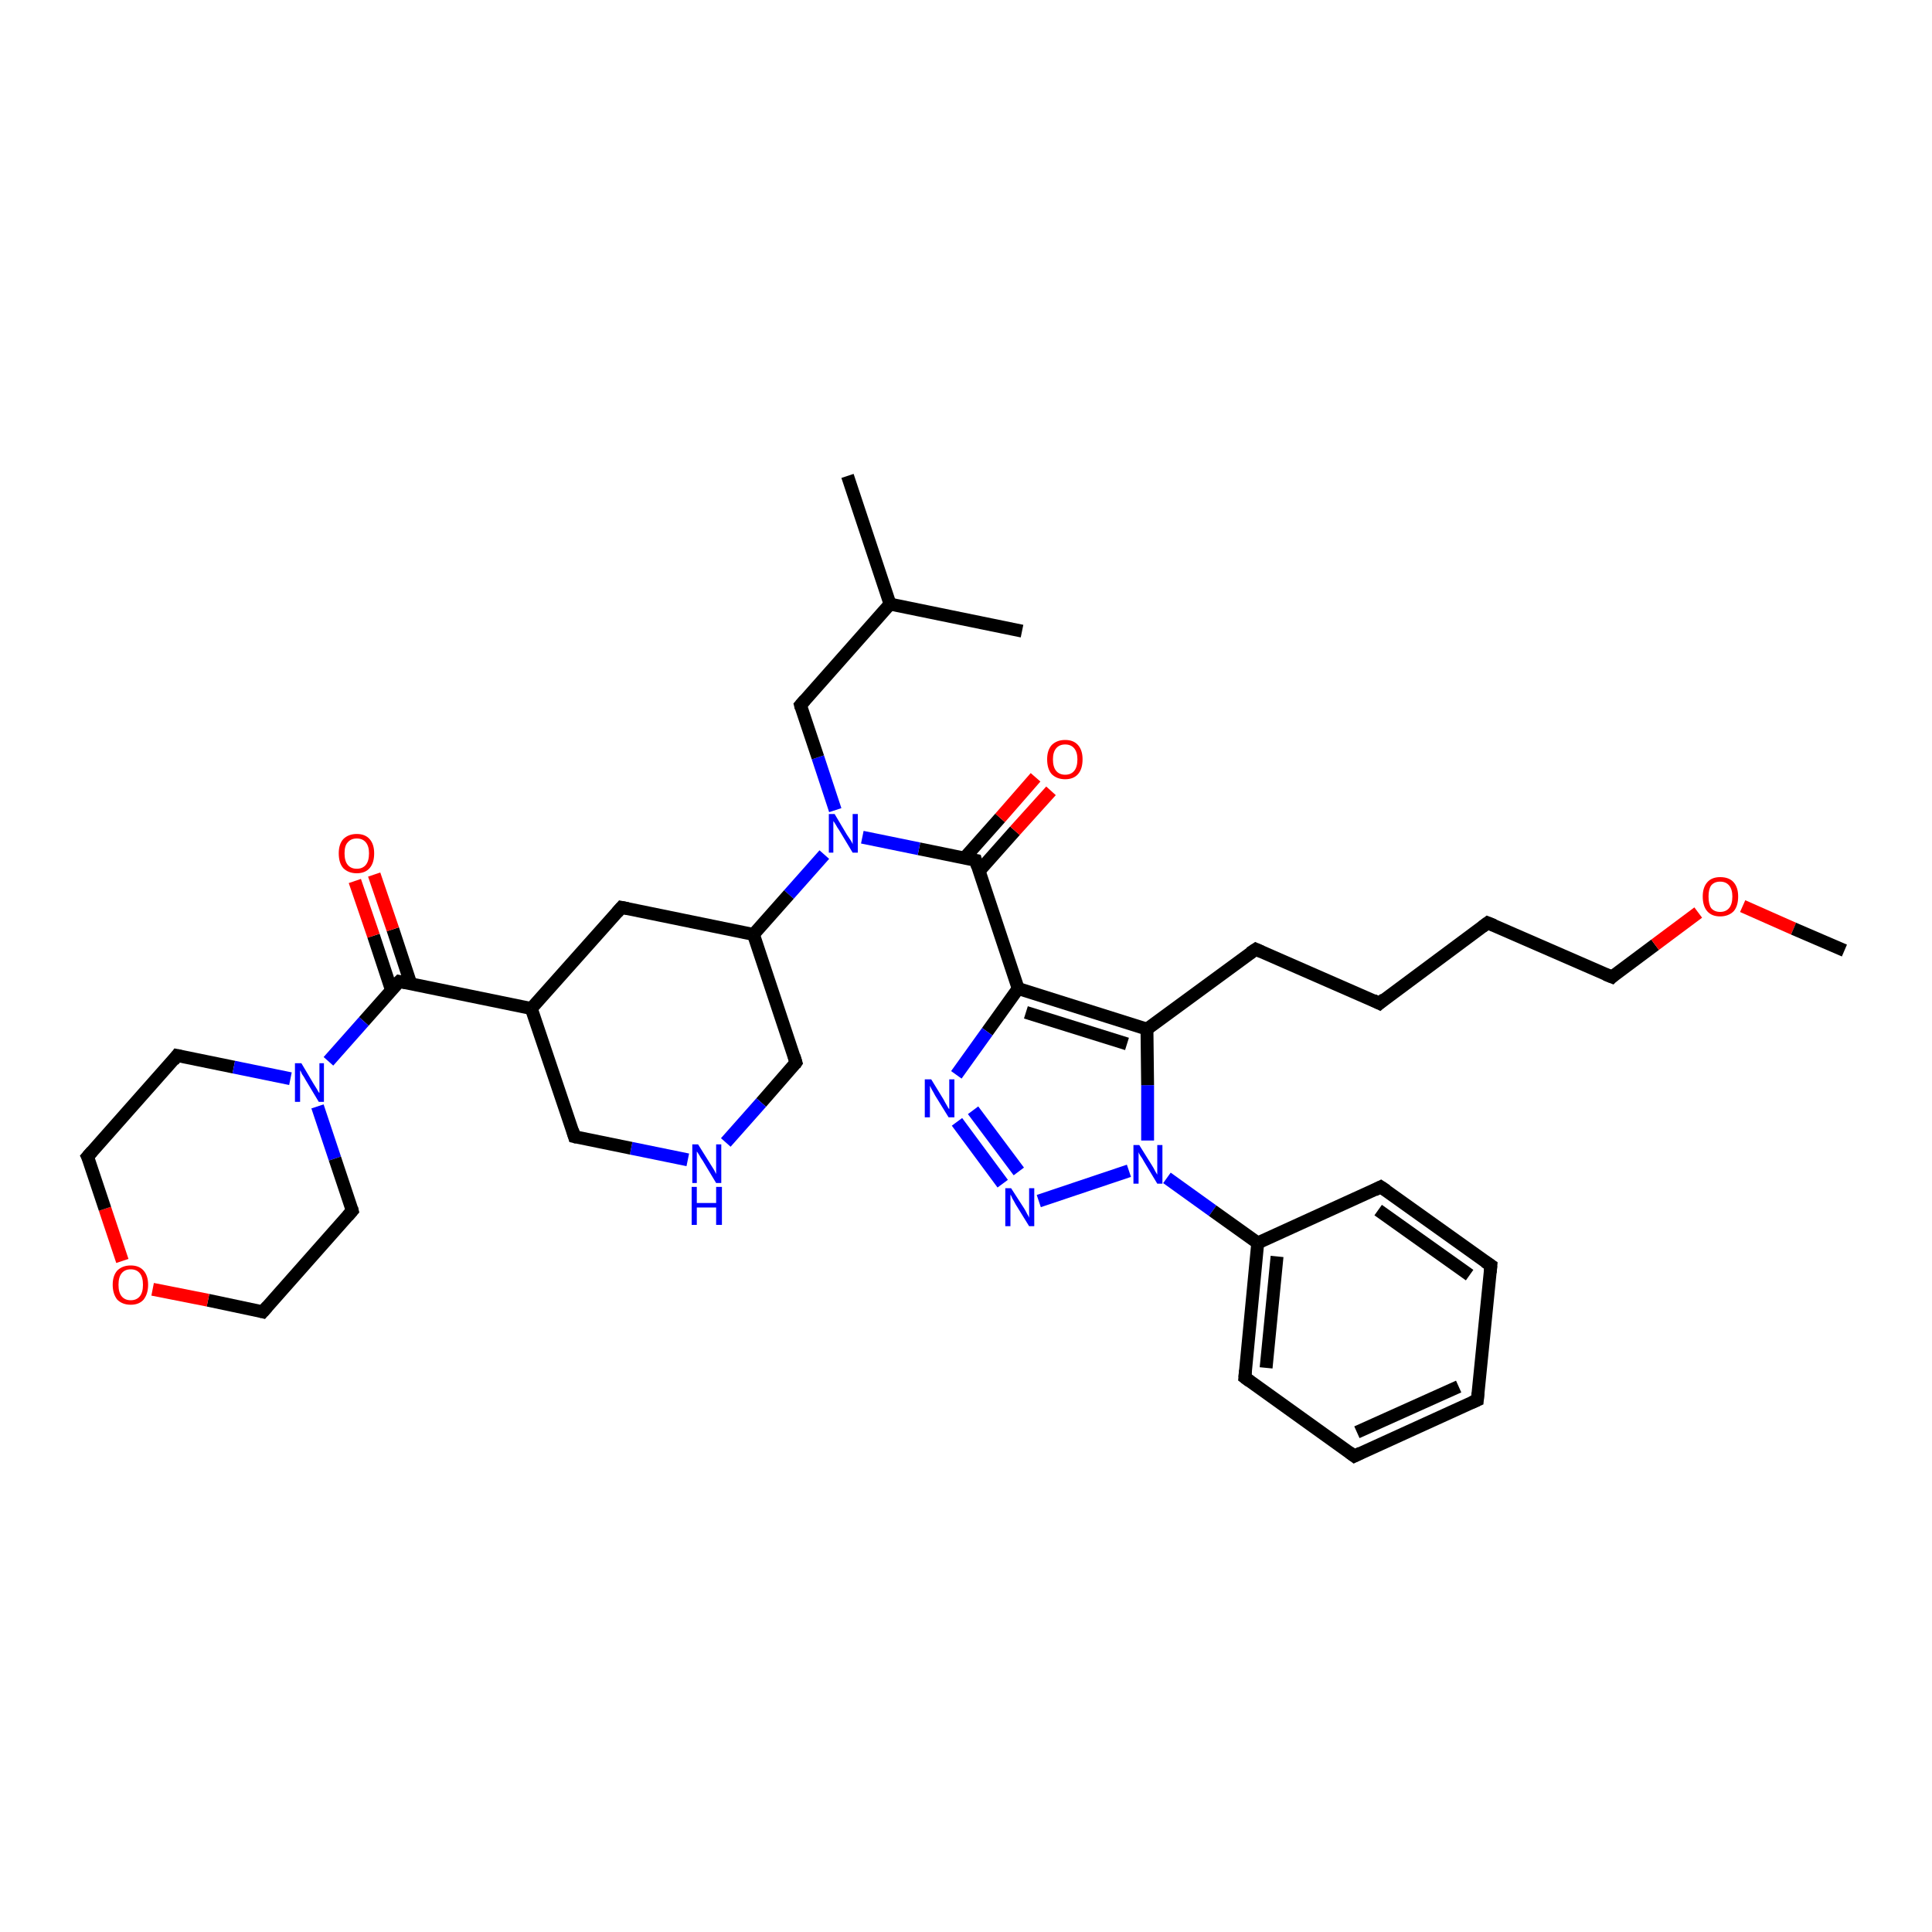 <?xml version='1.0' encoding='iso-8859-1'?>
<svg version='1.1' baseProfile='full'
              xmlns='http://www.w3.org/2000/svg'
                      xmlns:rdkit='http://www.rdkit.org/xml'
                      xmlns:xlink='http://www.w3.org/1999/xlink'
                  xml:space='preserve'
width='300px' height='300px' viewBox='0 0 300 300'>
<!-- END OF HEADER -->
<rect style='opacity:1.0;fill:#FFFFFF;stroke:none' width='300.0' height='300.0' x='0.0' y='0.0'> </rect>
<path class='bond-0 atom-0 atom-1' d='M 231.0,143.3 L 250.3,151.7' style='fill:none;fill-rule:evenodd;stroke:#000000;stroke-width:2.0px;stroke-linecap:butt;stroke-linejoin:miter;stroke-opacity:1' />
<path class='bond-1 atom-1 atom-2' d='M 250.3,151.7 L 257.0,146.7' style='fill:none;fill-rule:evenodd;stroke:#000000;stroke-width:2.0px;stroke-linecap:butt;stroke-linejoin:miter;stroke-opacity:1' />
<path class='bond-1 atom-1 atom-2' d='M 257.0,146.7 L 263.7,141.7' style='fill:none;fill-rule:evenodd;stroke:#FF0000;stroke-width:2.0px;stroke-linecap:butt;stroke-linejoin:miter;stroke-opacity:1' />
<path class='bond-2 atom-2 atom-3' d='M 270.6,140.7 L 278.5,144.2' style='fill:none;fill-rule:evenodd;stroke:#FF0000;stroke-width:2.0px;stroke-linecap:butt;stroke-linejoin:miter;stroke-opacity:1' />
<path class='bond-2 atom-2 atom-3' d='M 278.5,144.2 L 286.4,147.6' style='fill:none;fill-rule:evenodd;stroke:#000000;stroke-width:2.0px;stroke-linecap:butt;stroke-linejoin:miter;stroke-opacity:1' />
<path class='bond-3 atom-0 atom-4' d='M 231.0,143.3 L 214.2,155.8' style='fill:none;fill-rule:evenodd;stroke:#000000;stroke-width:2.0px;stroke-linecap:butt;stroke-linejoin:miter;stroke-opacity:1' />
<path class='bond-4 atom-4 atom-5' d='M 214.2,155.8 L 195.0,147.4' style='fill:none;fill-rule:evenodd;stroke:#000000;stroke-width:2.0px;stroke-linecap:butt;stroke-linejoin:miter;stroke-opacity:1' />
<path class='bond-5 atom-5 atom-6' d='M 195.0,147.4 L 178.1,159.8' style='fill:none;fill-rule:evenodd;stroke:#000000;stroke-width:2.0px;stroke-linecap:butt;stroke-linejoin:miter;stroke-opacity:1' />
<path class='bond-6 atom-6 atom-7' d='M 178.1,159.8 L 158.1,153.5' style='fill:none;fill-rule:evenodd;stroke:#000000;stroke-width:2.0px;stroke-linecap:butt;stroke-linejoin:miter;stroke-opacity:1' />
<path class='bond-6 atom-6 atom-7' d='M 175.0,162.1 L 159.3,157.2' style='fill:none;fill-rule:evenodd;stroke:#000000;stroke-width:2.0px;stroke-linecap:butt;stroke-linejoin:miter;stroke-opacity:1' />
<path class='bond-7 atom-7 atom-8' d='M 158.1,153.5 L 151.5,133.6' style='fill:none;fill-rule:evenodd;stroke:#000000;stroke-width:2.0px;stroke-linecap:butt;stroke-linejoin:miter;stroke-opacity:1' />
<path class='bond-8 atom-8 atom-9' d='M 151.5,133.6 L 142.7,131.8' style='fill:none;fill-rule:evenodd;stroke:#000000;stroke-width:2.0px;stroke-linecap:butt;stroke-linejoin:miter;stroke-opacity:1' />
<path class='bond-8 atom-8 atom-9' d='M 142.7,131.8 L 133.9,130.0' style='fill:none;fill-rule:evenodd;stroke:#0000FF;stroke-width:2.0px;stroke-linecap:butt;stroke-linejoin:miter;stroke-opacity:1' />
<path class='bond-9 atom-9 atom-10' d='M 129.7,125.8 L 127.0,117.6' style='fill:none;fill-rule:evenodd;stroke:#0000FF;stroke-width:2.0px;stroke-linecap:butt;stroke-linejoin:miter;stroke-opacity:1' />
<path class='bond-9 atom-9 atom-10' d='M 127.0,117.6 L 124.3,109.5' style='fill:none;fill-rule:evenodd;stroke:#000000;stroke-width:2.0px;stroke-linecap:butt;stroke-linejoin:miter;stroke-opacity:1' />
<path class='bond-10 atom-10 atom-11' d='M 124.3,109.5 L 138.2,93.8' style='fill:none;fill-rule:evenodd;stroke:#000000;stroke-width:2.0px;stroke-linecap:butt;stroke-linejoin:miter;stroke-opacity:1' />
<path class='bond-11 atom-11 atom-12' d='M 138.2,93.8 L 131.6,73.9' style='fill:none;fill-rule:evenodd;stroke:#000000;stroke-width:2.0px;stroke-linecap:butt;stroke-linejoin:miter;stroke-opacity:1' />
<path class='bond-12 atom-11 atom-13' d='M 138.2,93.8 L 158.7,98.0' style='fill:none;fill-rule:evenodd;stroke:#000000;stroke-width:2.0px;stroke-linecap:butt;stroke-linejoin:miter;stroke-opacity:1' />
<path class='bond-13 atom-9 atom-14' d='M 128.0,132.7 L 122.5,138.9' style='fill:none;fill-rule:evenodd;stroke:#0000FF;stroke-width:2.0px;stroke-linecap:butt;stroke-linejoin:miter;stroke-opacity:1' />
<path class='bond-13 atom-9 atom-14' d='M 122.5,138.9 L 117.0,145.1' style='fill:none;fill-rule:evenodd;stroke:#000000;stroke-width:2.0px;stroke-linecap:butt;stroke-linejoin:miter;stroke-opacity:1' />
<path class='bond-14 atom-14 atom-15' d='M 117.0,145.1 L 123.6,165.0' style='fill:none;fill-rule:evenodd;stroke:#000000;stroke-width:2.0px;stroke-linecap:butt;stroke-linejoin:miter;stroke-opacity:1' />
<path class='bond-15 atom-15 atom-16' d='M 123.6,165.0 L 118.2,171.2' style='fill:none;fill-rule:evenodd;stroke:#000000;stroke-width:2.0px;stroke-linecap:butt;stroke-linejoin:miter;stroke-opacity:1' />
<path class='bond-15 atom-15 atom-16' d='M 118.2,171.2 L 112.7,177.4' style='fill:none;fill-rule:evenodd;stroke:#0000FF;stroke-width:2.0px;stroke-linecap:butt;stroke-linejoin:miter;stroke-opacity:1' />
<path class='bond-16 atom-16 atom-17' d='M 106.8,180.1 L 98.0,178.3' style='fill:none;fill-rule:evenodd;stroke:#0000FF;stroke-width:2.0px;stroke-linecap:butt;stroke-linejoin:miter;stroke-opacity:1' />
<path class='bond-16 atom-16 atom-17' d='M 98.0,178.3 L 89.2,176.5' style='fill:none;fill-rule:evenodd;stroke:#000000;stroke-width:2.0px;stroke-linecap:butt;stroke-linejoin:miter;stroke-opacity:1' />
<path class='bond-17 atom-17 atom-18' d='M 89.2,176.5 L 82.5,156.6' style='fill:none;fill-rule:evenodd;stroke:#000000;stroke-width:2.0px;stroke-linecap:butt;stroke-linejoin:miter;stroke-opacity:1' />
<path class='bond-18 atom-18 atom-19' d='M 82.5,156.6 L 62.0,152.4' style='fill:none;fill-rule:evenodd;stroke:#000000;stroke-width:2.0px;stroke-linecap:butt;stroke-linejoin:miter;stroke-opacity:1' />
<path class='bond-19 atom-19 atom-20' d='M 62.0,152.4 L 56.5,158.6' style='fill:none;fill-rule:evenodd;stroke:#000000;stroke-width:2.0px;stroke-linecap:butt;stroke-linejoin:miter;stroke-opacity:1' />
<path class='bond-19 atom-19 atom-20' d='M 56.5,158.6 L 51.0,164.8' style='fill:none;fill-rule:evenodd;stroke:#0000FF;stroke-width:2.0px;stroke-linecap:butt;stroke-linejoin:miter;stroke-opacity:1' />
<path class='bond-20 atom-20 atom-21' d='M 49.3,171.8 L 52.0,179.9' style='fill:none;fill-rule:evenodd;stroke:#0000FF;stroke-width:2.0px;stroke-linecap:butt;stroke-linejoin:miter;stroke-opacity:1' />
<path class='bond-20 atom-20 atom-21' d='M 52.0,179.9 L 54.7,188.0' style='fill:none;fill-rule:evenodd;stroke:#000000;stroke-width:2.0px;stroke-linecap:butt;stroke-linejoin:miter;stroke-opacity:1' />
<path class='bond-21 atom-21 atom-22' d='M 54.7,188.0 L 40.8,203.7' style='fill:none;fill-rule:evenodd;stroke:#000000;stroke-width:2.0px;stroke-linecap:butt;stroke-linejoin:miter;stroke-opacity:1' />
<path class='bond-22 atom-22 atom-23' d='M 40.8,203.7 L 32.3,201.9' style='fill:none;fill-rule:evenodd;stroke:#000000;stroke-width:2.0px;stroke-linecap:butt;stroke-linejoin:miter;stroke-opacity:1' />
<path class='bond-22 atom-22 atom-23' d='M 32.3,201.9 L 23.7,200.2' style='fill:none;fill-rule:evenodd;stroke:#FF0000;stroke-width:2.0px;stroke-linecap:butt;stroke-linejoin:miter;stroke-opacity:1' />
<path class='bond-23 atom-23 atom-24' d='M 19.0,195.8 L 16.3,187.7' style='fill:none;fill-rule:evenodd;stroke:#FF0000;stroke-width:2.0px;stroke-linecap:butt;stroke-linejoin:miter;stroke-opacity:1' />
<path class='bond-23 atom-23 atom-24' d='M 16.3,187.7 L 13.6,179.6' style='fill:none;fill-rule:evenodd;stroke:#000000;stroke-width:2.0px;stroke-linecap:butt;stroke-linejoin:miter;stroke-opacity:1' />
<path class='bond-24 atom-24 atom-25' d='M 13.6,179.6 L 27.5,163.9' style='fill:none;fill-rule:evenodd;stroke:#000000;stroke-width:2.0px;stroke-linecap:butt;stroke-linejoin:miter;stroke-opacity:1' />
<path class='bond-25 atom-19 atom-26' d='M 63.8,152.8 L 61.0,144.3' style='fill:none;fill-rule:evenodd;stroke:#000000;stroke-width:2.0px;stroke-linecap:butt;stroke-linejoin:miter;stroke-opacity:1' />
<path class='bond-25 atom-19 atom-26' d='M 61.0,144.3 L 58.1,135.8' style='fill:none;fill-rule:evenodd;stroke:#FF0000;stroke-width:2.0px;stroke-linecap:butt;stroke-linejoin:miter;stroke-opacity:1' />
<path class='bond-25 atom-19 atom-26' d='M 60.8,153.8 L 58.0,145.3' style='fill:none;fill-rule:evenodd;stroke:#000000;stroke-width:2.0px;stroke-linecap:butt;stroke-linejoin:miter;stroke-opacity:1' />
<path class='bond-25 atom-19 atom-26' d='M 58.0,145.3 L 55.1,136.8' style='fill:none;fill-rule:evenodd;stroke:#FF0000;stroke-width:2.0px;stroke-linecap:butt;stroke-linejoin:miter;stroke-opacity:1' />
<path class='bond-26 atom-18 atom-27' d='M 82.5,156.6 L 96.5,140.9' style='fill:none;fill-rule:evenodd;stroke:#000000;stroke-width:2.0px;stroke-linecap:butt;stroke-linejoin:miter;stroke-opacity:1' />
<path class='bond-27 atom-8 atom-28' d='M 152.0,135.3 L 157.6,129.0' style='fill:none;fill-rule:evenodd;stroke:#000000;stroke-width:2.0px;stroke-linecap:butt;stroke-linejoin:miter;stroke-opacity:1' />
<path class='bond-27 atom-8 atom-28' d='M 157.6,129.0 L 163.2,122.8' style='fill:none;fill-rule:evenodd;stroke:#FF0000;stroke-width:2.0px;stroke-linecap:butt;stroke-linejoin:miter;stroke-opacity:1' />
<path class='bond-27 atom-8 atom-28' d='M 149.7,133.3 L 155.3,127.0' style='fill:none;fill-rule:evenodd;stroke:#000000;stroke-width:2.0px;stroke-linecap:butt;stroke-linejoin:miter;stroke-opacity:1' />
<path class='bond-27 atom-8 atom-28' d='M 155.3,127.0 L 160.8,120.7' style='fill:none;fill-rule:evenodd;stroke:#FF0000;stroke-width:2.0px;stroke-linecap:butt;stroke-linejoin:miter;stroke-opacity:1' />
<path class='bond-28 atom-7 atom-29' d='M 158.1,153.5 L 153.3,160.2' style='fill:none;fill-rule:evenodd;stroke:#000000;stroke-width:2.0px;stroke-linecap:butt;stroke-linejoin:miter;stroke-opacity:1' />
<path class='bond-28 atom-7 atom-29' d='M 153.3,160.2 L 148.5,166.9' style='fill:none;fill-rule:evenodd;stroke:#0000FF;stroke-width:2.0px;stroke-linecap:butt;stroke-linejoin:miter;stroke-opacity:1' />
<path class='bond-29 atom-29 atom-30' d='M 148.6,174.2 L 155.7,183.8' style='fill:none;fill-rule:evenodd;stroke:#0000FF;stroke-width:2.0px;stroke-linecap:butt;stroke-linejoin:miter;stroke-opacity:1' />
<path class='bond-29 atom-29 atom-30' d='M 151.1,172.4 L 158.2,181.9' style='fill:none;fill-rule:evenodd;stroke:#0000FF;stroke-width:2.0px;stroke-linecap:butt;stroke-linejoin:miter;stroke-opacity:1' />
<path class='bond-30 atom-30 atom-31' d='M 161.3,186.5 L 175.3,181.8' style='fill:none;fill-rule:evenodd;stroke:#0000FF;stroke-width:2.0px;stroke-linecap:butt;stroke-linejoin:miter;stroke-opacity:1' />
<path class='bond-31 atom-31 atom-32' d='M 181.2,182.9 L 188.3,188.0' style='fill:none;fill-rule:evenodd;stroke:#0000FF;stroke-width:2.0px;stroke-linecap:butt;stroke-linejoin:miter;stroke-opacity:1' />
<path class='bond-31 atom-31 atom-32' d='M 188.3,188.0 L 195.3,193.0' style='fill:none;fill-rule:evenodd;stroke:#000000;stroke-width:2.0px;stroke-linecap:butt;stroke-linejoin:miter;stroke-opacity:1' />
<path class='bond-32 atom-32 atom-33' d='M 195.3,193.0 L 193.3,213.9' style='fill:none;fill-rule:evenodd;stroke:#000000;stroke-width:2.0px;stroke-linecap:butt;stroke-linejoin:miter;stroke-opacity:1' />
<path class='bond-32 atom-32 atom-33' d='M 198.3,195.1 L 196.6,212.4' style='fill:none;fill-rule:evenodd;stroke:#000000;stroke-width:2.0px;stroke-linecap:butt;stroke-linejoin:miter;stroke-opacity:1' />
<path class='bond-33 atom-33 atom-34' d='M 193.3,213.9 L 210.3,226.1' style='fill:none;fill-rule:evenodd;stroke:#000000;stroke-width:2.0px;stroke-linecap:butt;stroke-linejoin:miter;stroke-opacity:1' />
<path class='bond-34 atom-34 atom-35' d='M 210.3,226.1 L 229.4,217.4' style='fill:none;fill-rule:evenodd;stroke:#000000;stroke-width:2.0px;stroke-linecap:butt;stroke-linejoin:miter;stroke-opacity:1' />
<path class='bond-34 atom-34 atom-35' d='M 210.7,222.4 L 226.5,215.3' style='fill:none;fill-rule:evenodd;stroke:#000000;stroke-width:2.0px;stroke-linecap:butt;stroke-linejoin:miter;stroke-opacity:1' />
<path class='bond-35 atom-35 atom-36' d='M 229.4,217.4 L 231.5,196.5' style='fill:none;fill-rule:evenodd;stroke:#000000;stroke-width:2.0px;stroke-linecap:butt;stroke-linejoin:miter;stroke-opacity:1' />
<path class='bond-36 atom-36 atom-37' d='M 231.5,196.5 L 214.4,184.3' style='fill:none;fill-rule:evenodd;stroke:#000000;stroke-width:2.0px;stroke-linecap:butt;stroke-linejoin:miter;stroke-opacity:1' />
<path class='bond-36 atom-36 atom-37' d='M 228.2,198.0 L 214.0,187.9' style='fill:none;fill-rule:evenodd;stroke:#000000;stroke-width:2.0px;stroke-linecap:butt;stroke-linejoin:miter;stroke-opacity:1' />
<path class='bond-37 atom-25 atom-20' d='M 27.5,163.9 L 36.3,165.7' style='fill:none;fill-rule:evenodd;stroke:#000000;stroke-width:2.0px;stroke-linecap:butt;stroke-linejoin:miter;stroke-opacity:1' />
<path class='bond-37 atom-25 atom-20' d='M 36.3,165.7 L 45.1,167.5' style='fill:none;fill-rule:evenodd;stroke:#0000FF;stroke-width:2.0px;stroke-linecap:butt;stroke-linejoin:miter;stroke-opacity:1' />
<path class='bond-38 atom-27 atom-14' d='M 96.5,140.9 L 117.0,145.1' style='fill:none;fill-rule:evenodd;stroke:#000000;stroke-width:2.0px;stroke-linecap:butt;stroke-linejoin:miter;stroke-opacity:1' />
<path class='bond-39 atom-31 atom-6' d='M 178.2,177.1 L 178.2,168.5' style='fill:none;fill-rule:evenodd;stroke:#0000FF;stroke-width:2.0px;stroke-linecap:butt;stroke-linejoin:miter;stroke-opacity:1' />
<path class='bond-39 atom-31 atom-6' d='M 178.2,168.5 L 178.1,159.8' style='fill:none;fill-rule:evenodd;stroke:#000000;stroke-width:2.0px;stroke-linecap:butt;stroke-linejoin:miter;stroke-opacity:1' />
<path class='bond-40 atom-37 atom-32' d='M 214.4,184.3 L 195.3,193.0' style='fill:none;fill-rule:evenodd;stroke:#000000;stroke-width:2.0px;stroke-linecap:butt;stroke-linejoin:miter;stroke-opacity:1' />
<path d='M 232.0,143.7 L 231.0,143.3 L 230.2,143.9' style='fill:none;stroke:#000000;stroke-width:2.0px;stroke-linecap:butt;stroke-linejoin:miter;stroke-opacity:1;' />
<path d='M 249.3,151.3 L 250.3,151.7 L 250.6,151.4' style='fill:none;stroke:#000000;stroke-width:2.0px;stroke-linecap:butt;stroke-linejoin:miter;stroke-opacity:1;' />
<path d='M 215.0,155.1 L 214.2,155.8 L 213.2,155.3' style='fill:none;stroke:#000000;stroke-width:2.0px;stroke-linecap:butt;stroke-linejoin:miter;stroke-opacity:1;' />
<path d='M 195.9,147.8 L 195.0,147.4 L 194.1,148.0' style='fill:none;stroke:#000000;stroke-width:2.0px;stroke-linecap:butt;stroke-linejoin:miter;stroke-opacity:1;' />
<path d='M 151.8,134.6 L 151.5,133.6 L 151.0,133.5' style='fill:none;stroke:#000000;stroke-width:2.0px;stroke-linecap:butt;stroke-linejoin:miter;stroke-opacity:1;' />
<path d='M 124.4,109.9 L 124.3,109.5 L 125.0,108.7' style='fill:none;stroke:#000000;stroke-width:2.0px;stroke-linecap:butt;stroke-linejoin:miter;stroke-opacity:1;' />
<path d='M 123.3,164.0 L 123.6,165.0 L 123.4,165.3' style='fill:none;stroke:#000000;stroke-width:2.0px;stroke-linecap:butt;stroke-linejoin:miter;stroke-opacity:1;' />
<path d='M 89.6,176.6 L 89.2,176.5 L 88.9,175.5' style='fill:none;stroke:#000000;stroke-width:2.0px;stroke-linecap:butt;stroke-linejoin:miter;stroke-opacity:1;' />
<path d='M 63.0,152.6 L 62.0,152.4 L 61.7,152.7' style='fill:none;stroke:#000000;stroke-width:2.0px;stroke-linecap:butt;stroke-linejoin:miter;stroke-opacity:1;' />
<path d='M 54.6,187.6 L 54.7,188.0 L 54.0,188.8' style='fill:none;stroke:#000000;stroke-width:2.0px;stroke-linecap:butt;stroke-linejoin:miter;stroke-opacity:1;' />
<path d='M 41.5,202.9 L 40.8,203.7 L 40.4,203.6' style='fill:none;stroke:#000000;stroke-width:2.0px;stroke-linecap:butt;stroke-linejoin:miter;stroke-opacity:1;' />
<path d='M 13.8,180.0 L 13.6,179.6 L 14.3,178.8' style='fill:none;stroke:#000000;stroke-width:2.0px;stroke-linecap:butt;stroke-linejoin:miter;stroke-opacity:1;' />
<path d='M 26.9,164.7 L 27.5,163.9 L 28.0,164.0' style='fill:none;stroke:#000000;stroke-width:2.0px;stroke-linecap:butt;stroke-linejoin:miter;stroke-opacity:1;' />
<path d='M 95.8,141.7 L 96.5,140.9 L 97.5,141.1' style='fill:none;stroke:#000000;stroke-width:2.0px;stroke-linecap:butt;stroke-linejoin:miter;stroke-opacity:1;' />
<path d='M 193.4,212.8 L 193.3,213.9 L 194.1,214.5' style='fill:none;stroke:#000000;stroke-width:2.0px;stroke-linecap:butt;stroke-linejoin:miter;stroke-opacity:1;' />
<path d='M 209.5,225.5 L 210.3,226.1 L 211.3,225.6' style='fill:none;stroke:#000000;stroke-width:2.0px;stroke-linecap:butt;stroke-linejoin:miter;stroke-opacity:1;' />
<path d='M 228.5,217.8 L 229.4,217.4 L 229.5,216.3' style='fill:none;stroke:#000000;stroke-width:2.0px;stroke-linecap:butt;stroke-linejoin:miter;stroke-opacity:1;' />
<path d='M 231.4,197.6 L 231.5,196.5 L 230.6,195.9' style='fill:none;stroke:#000000;stroke-width:2.0px;stroke-linecap:butt;stroke-linejoin:miter;stroke-opacity:1;' />
<path d='M 215.3,184.9 L 214.4,184.3 L 213.4,184.8' style='fill:none;stroke:#000000;stroke-width:2.0px;stroke-linecap:butt;stroke-linejoin:miter;stroke-opacity:1;' />
<path class='atom-2' d='M 264.4 139.2
Q 264.4 137.8, 265.1 137.0
Q 265.8 136.2, 267.1 136.2
Q 268.5 136.2, 269.2 137.0
Q 269.9 137.8, 269.9 139.2
Q 269.9 140.7, 269.2 141.5
Q 268.4 142.3, 267.1 142.3
Q 265.8 142.3, 265.1 141.5
Q 264.4 140.7, 264.4 139.2
M 267.1 141.6
Q 268.0 141.6, 268.5 141.0
Q 269.0 140.4, 269.0 139.2
Q 269.0 138.1, 268.5 137.5
Q 268.0 136.9, 267.1 136.9
Q 266.2 136.9, 265.7 137.5
Q 265.3 138.1, 265.3 139.2
Q 265.3 140.4, 265.7 141.0
Q 266.2 141.6, 267.1 141.6
' fill='#FF0000'/>
<path class='atom-9' d='M 129.6 126.4
L 131.5 129.6
Q 131.7 129.9, 132.1 130.5
Q 132.4 131.0, 132.4 131.1
L 132.4 126.4
L 133.2 126.4
L 133.2 132.4
L 132.4 132.4
L 130.3 128.9
Q 130.0 128.5, 129.8 128.1
Q 129.5 127.6, 129.4 127.5
L 129.4 132.4
L 128.7 132.4
L 128.7 126.4
L 129.6 126.4
' fill='#0000FF'/>
<path class='atom-16' d='M 108.4 177.7
L 110.4 180.9
Q 110.6 181.2, 110.9 181.7
Q 111.2 182.3, 111.2 182.3
L 111.2 177.7
L 112.0 177.7
L 112.0 183.7
L 111.2 183.7
L 109.1 180.2
Q 108.8 179.8, 108.6 179.4
Q 108.3 178.9, 108.2 178.8
L 108.2 183.7
L 107.5 183.7
L 107.5 177.7
L 108.4 177.7
' fill='#0000FF'/>
<path class='atom-16' d='M 107.4 184.3
L 108.2 184.3
L 108.2 186.8
L 111.2 186.8
L 111.2 184.3
L 112.1 184.3
L 112.1 190.2
L 111.2 190.2
L 111.2 187.5
L 108.2 187.5
L 108.2 190.2
L 107.4 190.2
L 107.4 184.3
' fill='#0000FF'/>
<path class='atom-20' d='M 46.8 165.1
L 48.7 168.3
Q 48.9 168.6, 49.2 169.1
Q 49.5 169.7, 49.6 169.7
L 49.6 165.1
L 50.3 165.1
L 50.3 171.1
L 49.5 171.1
L 47.4 167.6
Q 47.2 167.2, 46.9 166.8
Q 46.7 166.3, 46.6 166.2
L 46.6 171.1
L 45.8 171.1
L 45.8 165.1
L 46.8 165.1
' fill='#0000FF'/>
<path class='atom-23' d='M 17.5 199.5
Q 17.5 198.1, 18.2 197.3
Q 19.0 196.5, 20.3 196.5
Q 21.6 196.5, 22.3 197.3
Q 23.0 198.1, 23.0 199.5
Q 23.0 200.9, 22.3 201.8
Q 21.6 202.6, 20.3 202.6
Q 19.0 202.6, 18.2 201.8
Q 17.5 200.9, 17.5 199.5
M 20.3 201.9
Q 21.2 201.9, 21.7 201.3
Q 22.2 200.7, 22.2 199.5
Q 22.2 198.3, 21.7 197.7
Q 21.2 197.1, 20.3 197.1
Q 19.4 197.1, 18.9 197.7
Q 18.4 198.3, 18.4 199.5
Q 18.4 200.7, 18.9 201.3
Q 19.4 201.9, 20.3 201.9
' fill='#FF0000'/>
<path class='atom-26' d='M 52.6 132.5
Q 52.6 131.1, 53.3 130.3
Q 54.1 129.5, 55.4 129.5
Q 56.7 129.5, 57.4 130.3
Q 58.1 131.1, 58.1 132.5
Q 58.1 134.0, 57.4 134.8
Q 56.7 135.6, 55.4 135.6
Q 54.1 135.6, 53.3 134.8
Q 52.6 134.0, 52.6 132.5
M 55.4 134.9
Q 56.3 134.9, 56.8 134.3
Q 57.3 133.7, 57.3 132.5
Q 57.3 131.4, 56.8 130.8
Q 56.3 130.2, 55.4 130.2
Q 54.5 130.2, 54.0 130.8
Q 53.5 131.3, 53.5 132.5
Q 53.5 133.7, 54.0 134.3
Q 54.5 134.9, 55.4 134.9
' fill='#FF0000'/>
<path class='atom-28' d='M 162.6 117.9
Q 162.6 116.5, 163.3 115.7
Q 164.1 114.9, 165.4 114.9
Q 166.7 114.9, 167.4 115.7
Q 168.1 116.5, 168.1 117.9
Q 168.1 119.4, 167.4 120.2
Q 166.7 121.0, 165.4 121.0
Q 164.1 121.0, 163.3 120.2
Q 162.6 119.4, 162.6 117.9
M 165.4 120.3
Q 166.3 120.3, 166.8 119.7
Q 167.3 119.1, 167.3 117.9
Q 167.3 116.8, 166.8 116.2
Q 166.3 115.6, 165.4 115.6
Q 164.5 115.6, 164.0 116.2
Q 163.5 116.8, 163.5 117.9
Q 163.5 119.1, 164.0 119.7
Q 164.5 120.3, 165.4 120.3
' fill='#FF0000'/>
<path class='atom-29' d='M 144.6 167.6
L 146.5 170.7
Q 146.7 171.1, 147.0 171.6
Q 147.3 172.2, 147.4 172.2
L 147.4 167.6
L 148.2 167.6
L 148.2 173.5
L 147.3 173.5
L 145.2 170.1
Q 145.0 169.7, 144.7 169.2
Q 144.5 168.8, 144.4 168.6
L 144.4 173.5
L 143.6 173.5
L 143.6 167.6
L 144.6 167.6
' fill='#0000FF'/>
<path class='atom-30' d='M 157.0 184.5
L 159.0 187.6
Q 159.2 187.9, 159.5 188.5
Q 159.8 189.0, 159.8 189.1
L 159.8 184.5
L 160.6 184.5
L 160.6 190.4
L 159.8 190.4
L 157.7 187.0
Q 157.5 186.6, 157.2 186.1
Q 157.0 185.6, 156.9 185.5
L 156.9 190.4
L 156.1 190.4
L 156.1 184.5
L 157.0 184.5
' fill='#0000FF'/>
<path class='atom-31' d='M 176.9 177.8
L 178.9 181.0
Q 179.1 181.3, 179.4 181.9
Q 179.7 182.4, 179.7 182.4
L 179.7 177.8
L 180.5 177.8
L 180.5 183.8
L 179.7 183.8
L 177.6 180.3
Q 177.4 179.9, 177.1 179.5
Q 176.8 179.0, 176.8 178.9
L 176.8 183.8
L 176.0 183.8
L 176.0 177.8
L 176.9 177.8
' fill='#0000FF'/>
</svg>
